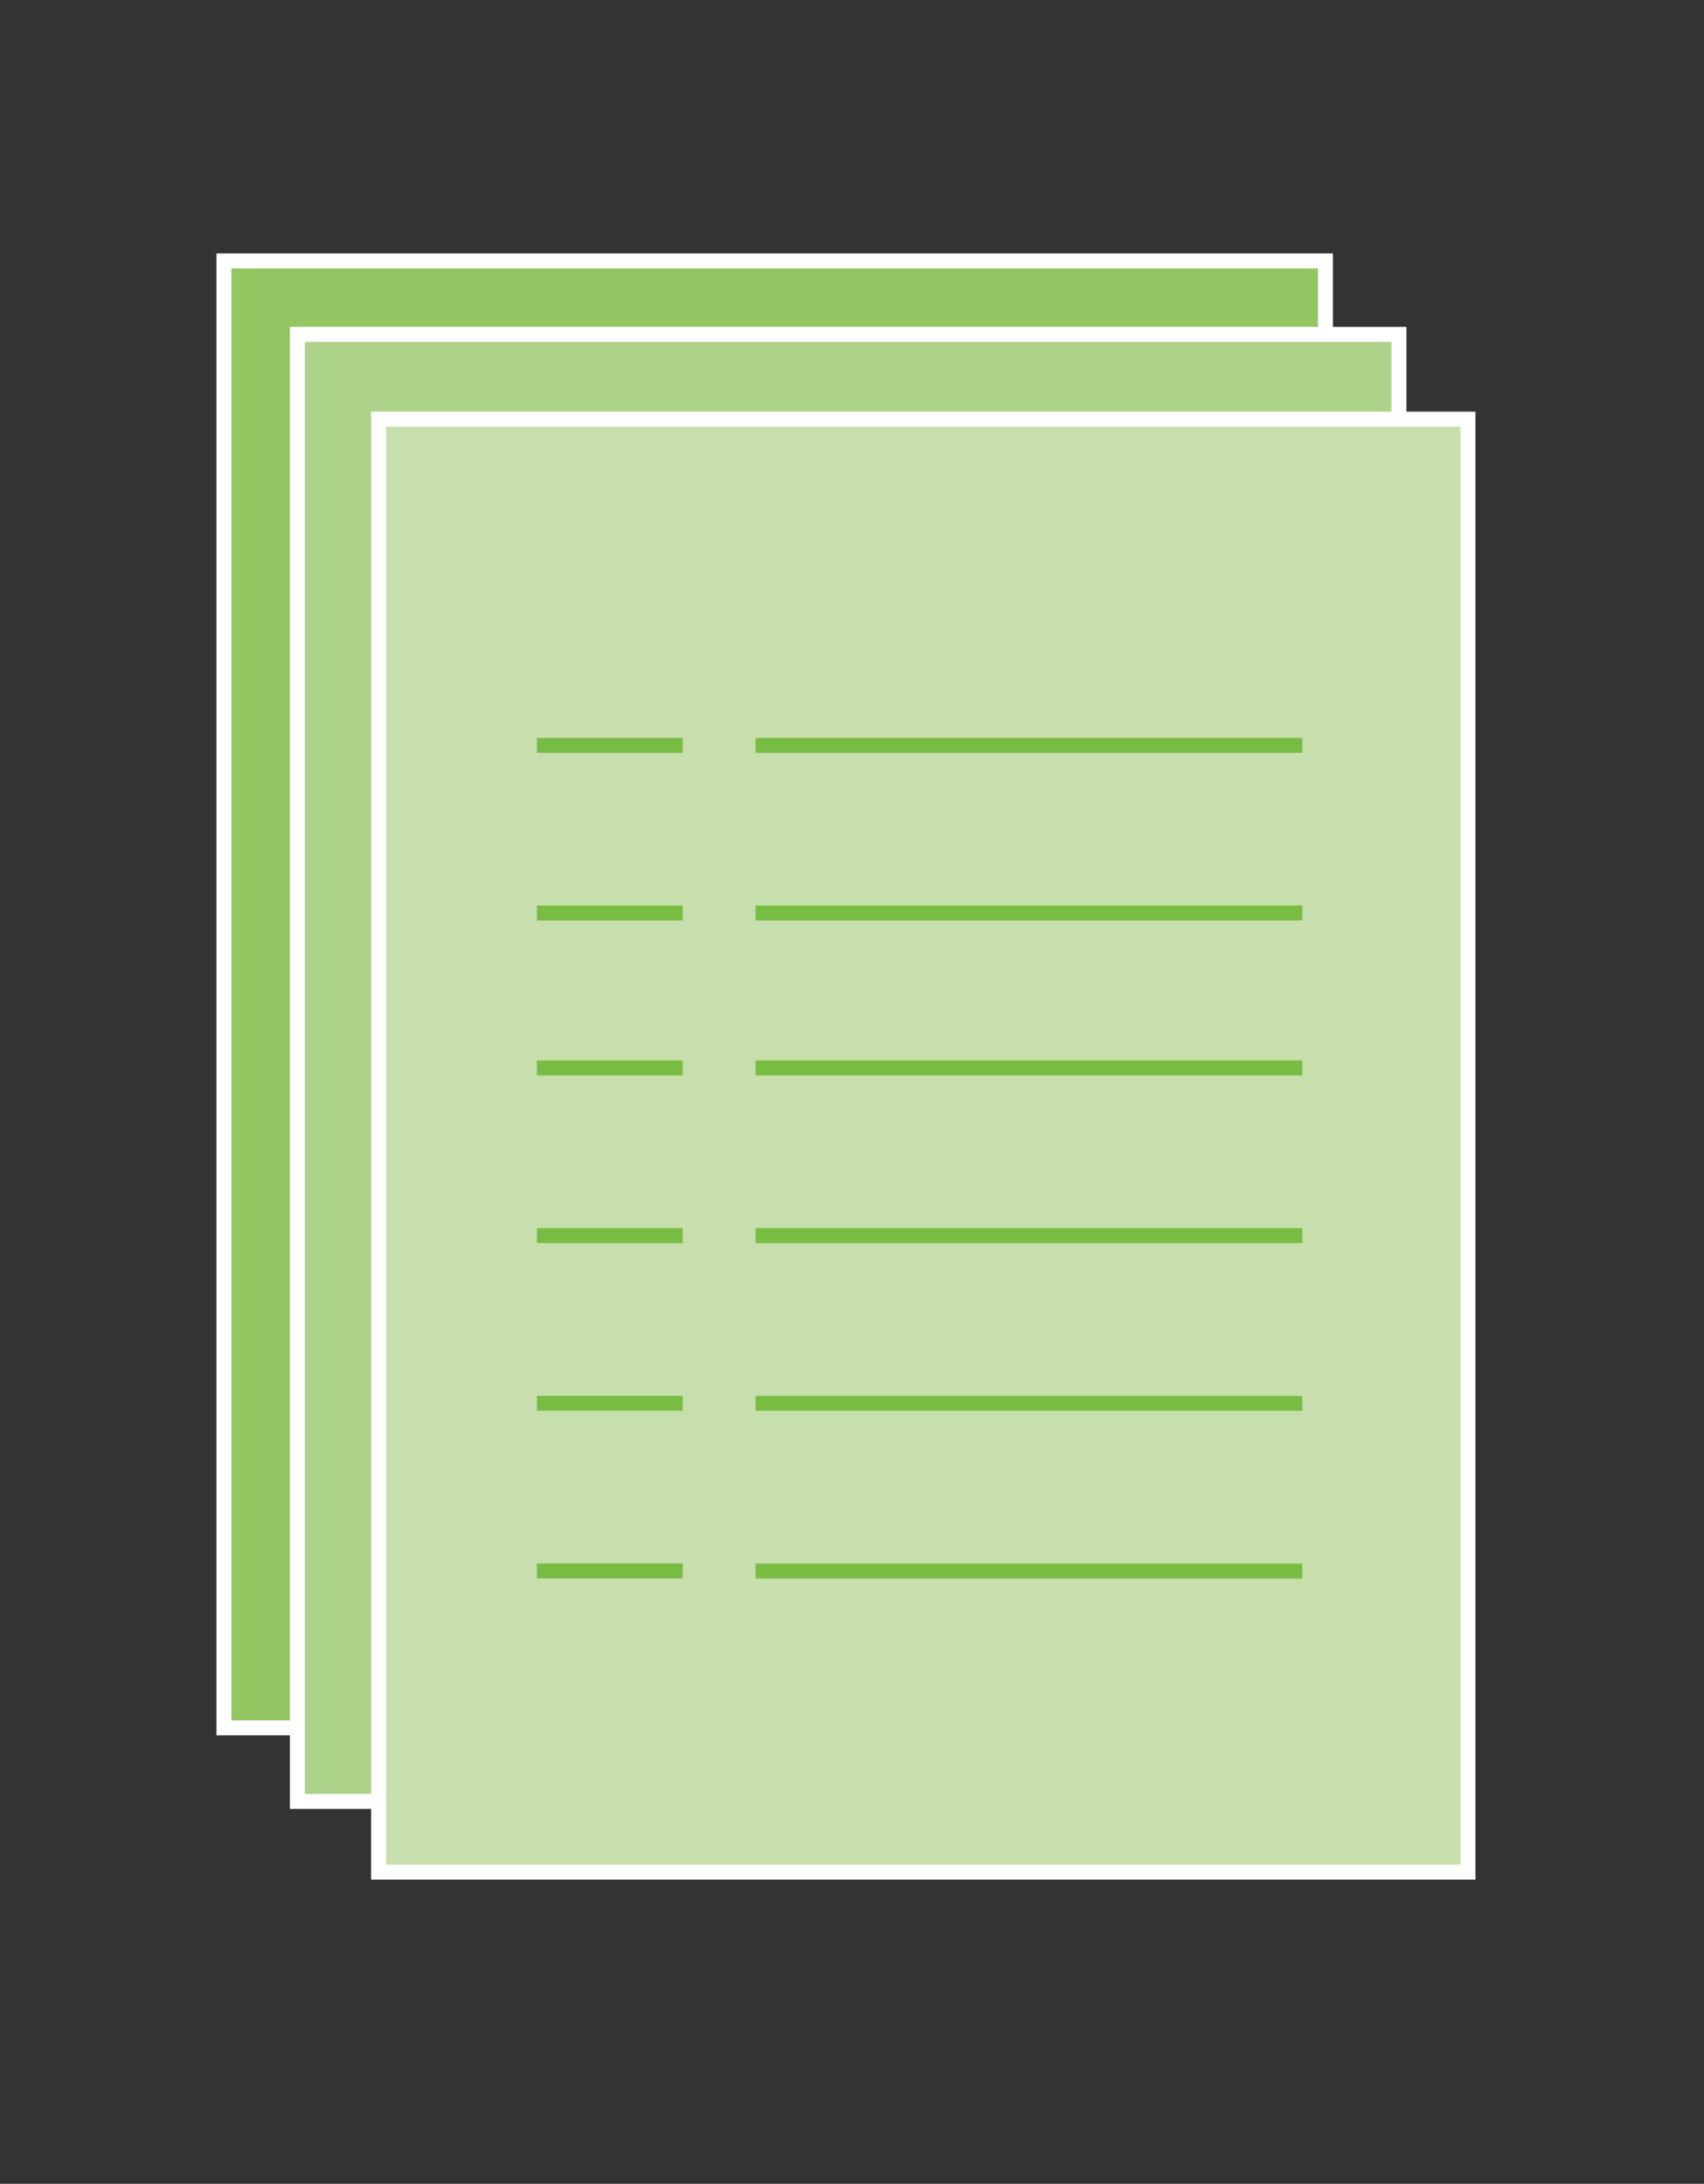 <?xml version="1.0" encoding="utf-8"?>
<!-- Generator: Adobe Illustrator 16.0.4, SVG Export Plug-In . SVG Version: 6.00 Build 0)  -->
<!DOCTYPE svg PUBLIC "-//W3C//DTD SVG 1.1//EN" "http://www.w3.org/Graphics/SVG/1.1/DTD/svg11.dtd">
<svg version="1.1" id="Layer_1" xmlns="http://www.w3.org/2000/svg" xmlns:xlink="http://www.w3.org/1999/xlink" x="0px" y="0px"
	 width="114px" height="146px" viewBox="0 0 114 146" enable-background="new 0 0 114 146" xml:space="preserve">
<rect x="0" y="0" width="114" height="146" fill="#333333" stroke="none"/>
<rect x="14.982" y="17.444" fill="#93C663" width="73.693" height="98.077"/>
<rect x="19.897" y="22.356" fill="#ADD289" width="73.692" height="98.078"/>
<path fill="none" stroke="#FFFFFF" stroke-miterlimit="10" d="M88.675,22.356v-4.914H14.982v98.076h4.915 M93.589,50.505V22.356
	H19.897v98.078h6"/>
<g>
	<rect x="25.327" y="28.021" fill="#C7DFAD" width="72.879" height="97.139"/>
	<rect x="25.327" y="28.021" fill="none" stroke="#FFFFFF" width="72.879" height="97.139"/>
</g>
<line fill="none" stroke="#79BC43" x1="35.917" y1="105.025" x2="45.672" y2="105.025"/>
<line fill="none" stroke="#79BC43" stroke-miterlimit="10" x1="50.547" y1="105.033" x2="87.126" y2="105.033"/>
<line fill="none" stroke="#79BC43" x1="35.917" y1="93.817" x2="45.672" y2="93.817"/>
<line fill="none" stroke="#79BC43" stroke-miterlimit="10" x1="50.547" y1="93.82" x2="87.126" y2="93.82"/>
<line fill="none" stroke="#79BC43" x1="35.917" y1="82.607" x2="45.672" y2="82.607"/>
<line fill="none" stroke="#79BC43" stroke-miterlimit="10" x1="50.547" y1="82.608" x2="87.126" y2="82.608"/>
<line fill="none" stroke="#79BC43" x1="35.917" y1="71.397" x2="45.672" y2="71.397"/>
<line fill="none" stroke="#79BC43" stroke-miterlimit="10" x1="50.547" y1="71.397" x2="87.126" y2="71.397"/>
<line fill="none" stroke="#79BC43" x1="35.917" y1="61.041" x2="45.672" y2="61.041"/>
<line fill="none" stroke="#79BC43" stroke-miterlimit="10" x1="50.547" y1="61.041" x2="87.126" y2="61.041"/>
<line fill="none" stroke="#79BC43" x1="35.917" y1="49.831" x2="45.672" y2="49.831"/>
<line fill="none" stroke="#79BC43" stroke-miterlimit="10" x1="50.547" y1="49.829" x2="87.126" y2="49.829"/>
</svg>
